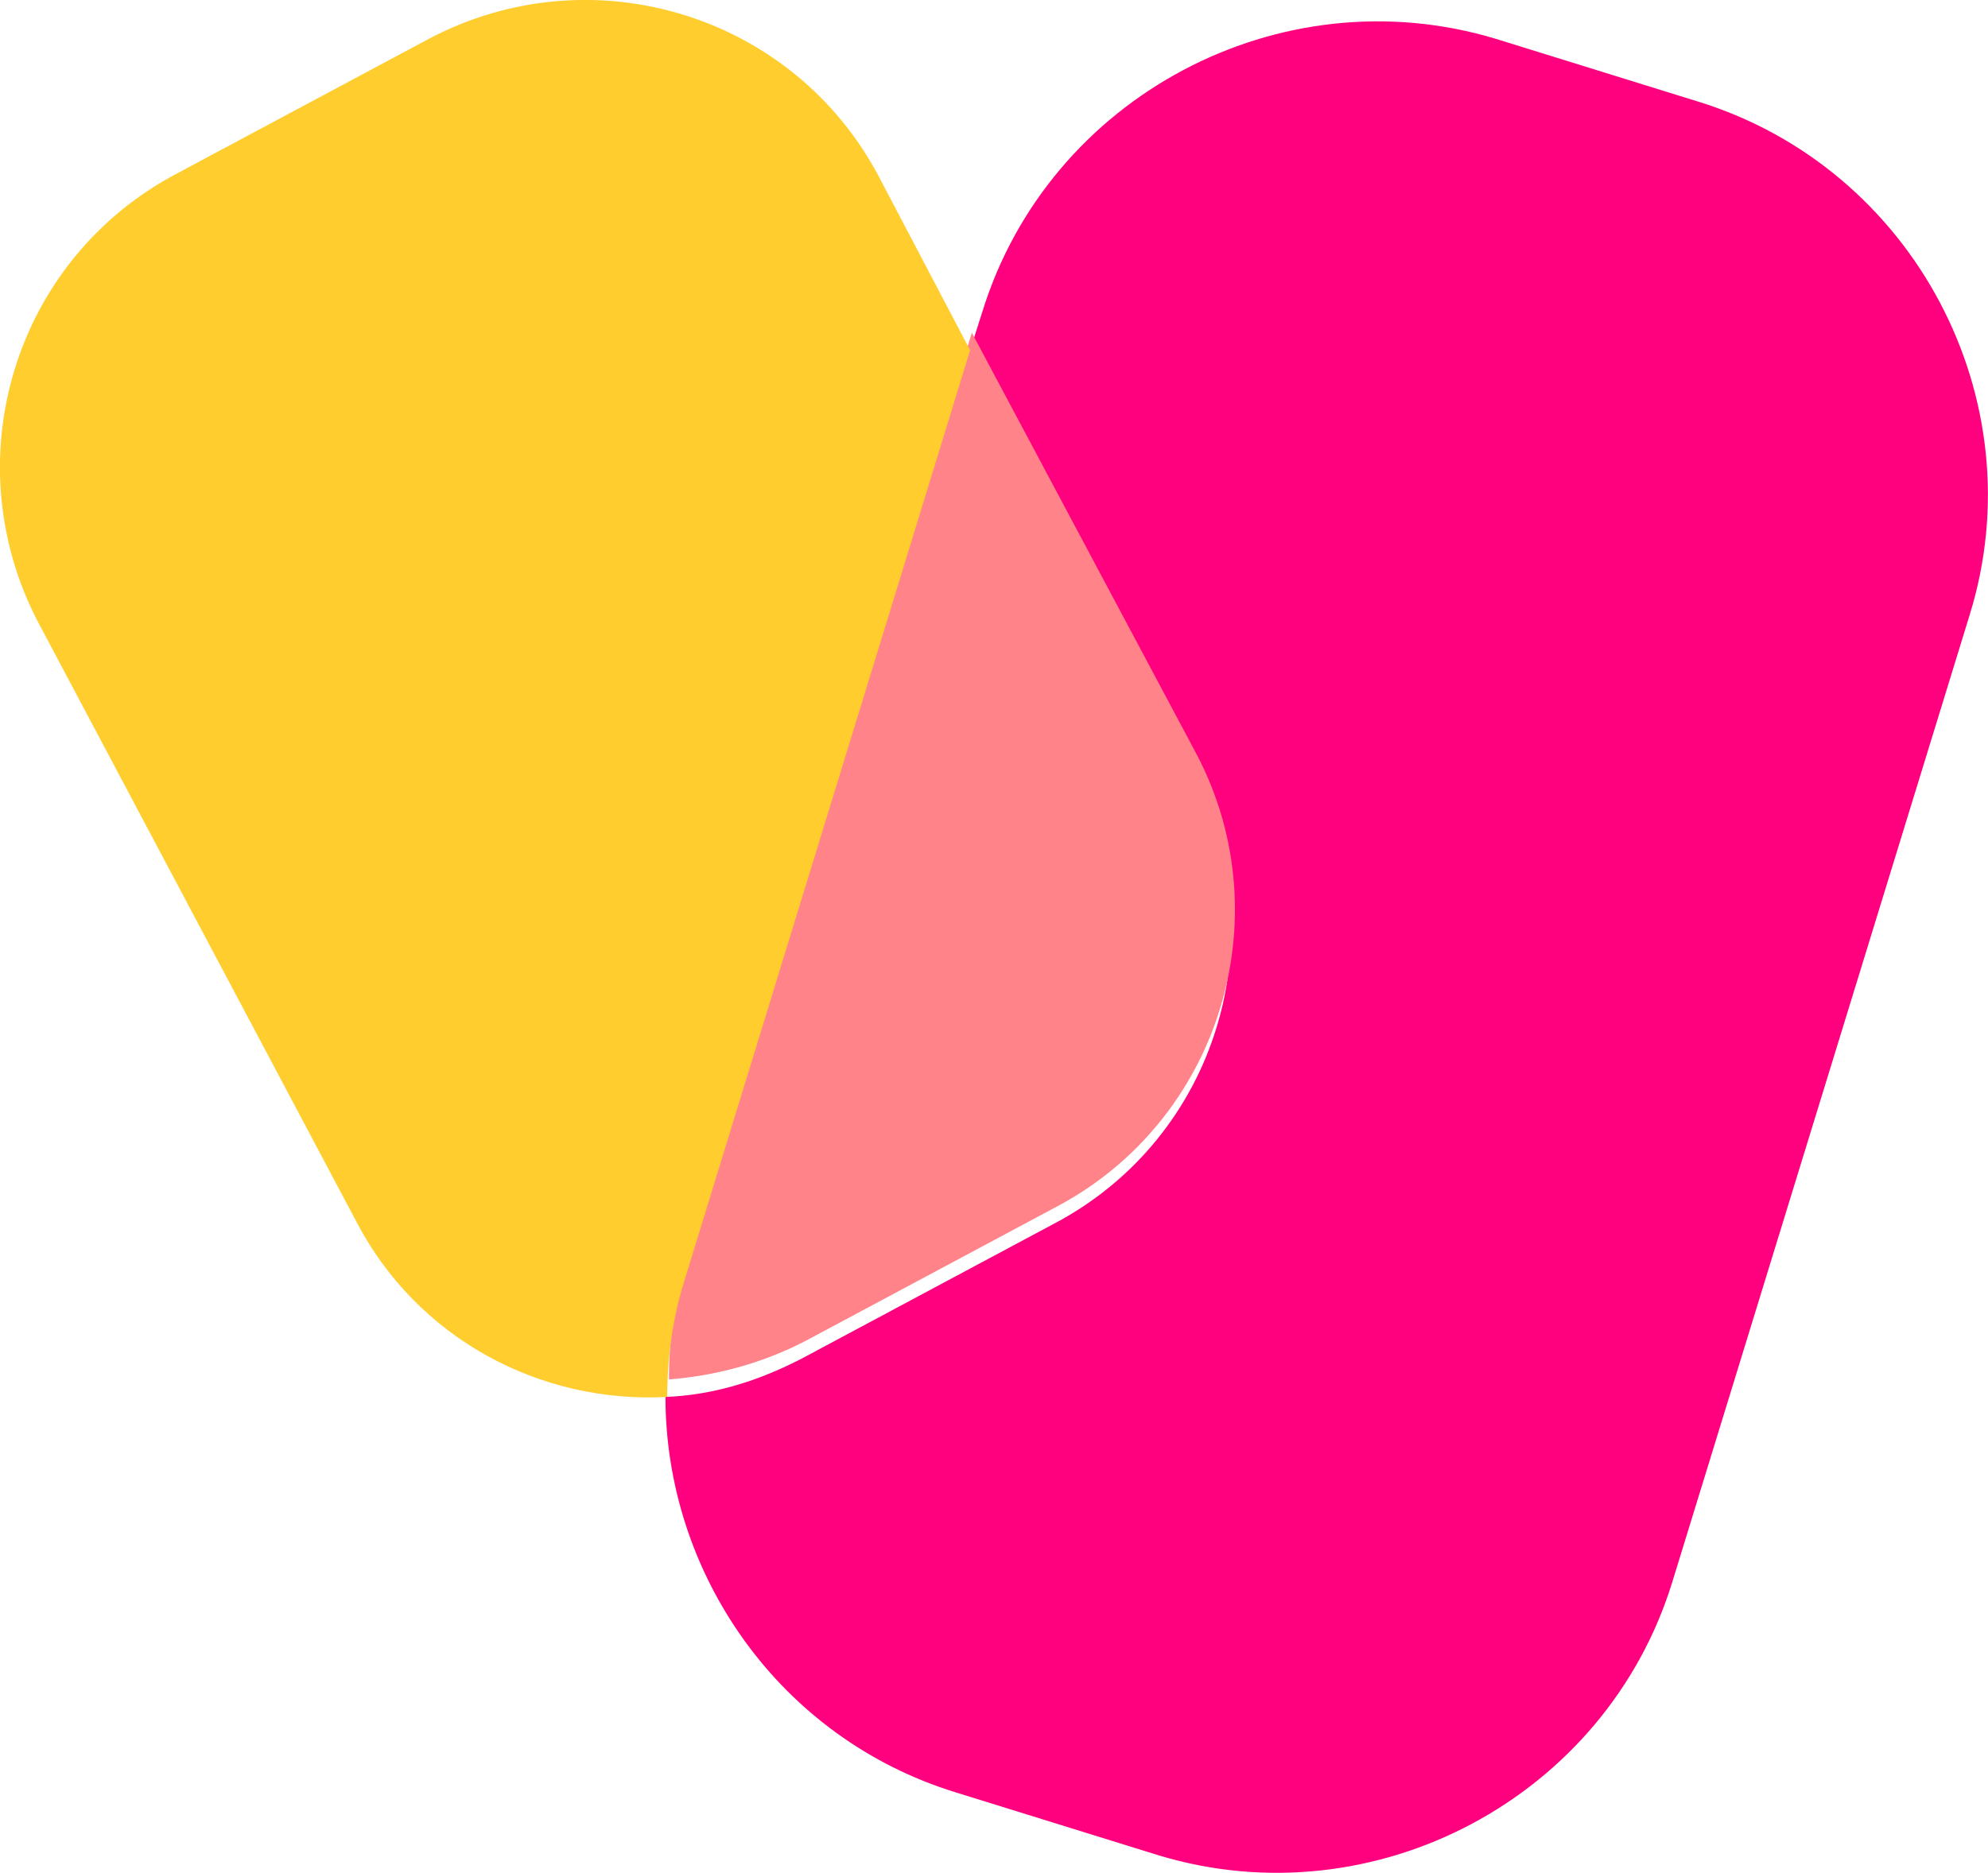 <svg xmlns="http://www.w3.org/2000/svg" xmlns:svg="http://www.w3.org/2000/svg" viewBox="74 0 113.55 107">         <path d="m186.51,35.11l-17,55.3c-3.8,12.3 -17,19.3 -29.3,15.6l-11.6,-3.6c-10.1,-3.1 -16.6,-12.5 -16.6,-22.6c2.7,-0.1 5.3,-0.9 7.8,-2.2l14.4,-7.7c9.3,-4.9 12.8,-16.4 7.9,-25.7l-12.7,-24.2l0.7,-2.2c3.8,-12.3 17,-19.3 29.3,-15.6l11.6,3.6c12.3,3.8 19.3,17 15.5,29.3z" fill="#ff007f" id="svg_4"></path>         <path d="m134.41,68.91l-14.4,7.7c-2.5,1.3 -5.2,2 -7.8,2.2c0,-2.2 0.3,-4.5 1,-6.7l16.3,-53.1l12.9,24.2c4.8,9.3 1.2,20.8 -8,25.7z" fill="#FF8389" id="svg_5"></path>         <path d="m129.41,20.01l-16.3,53.1c-0.7,2.2 -1,4.5 -1,6.7c-7.2,0.4 -14.3,-3.3 -17.8,-10.1l-18.1,-34.1c-4.9,-9.3 -1.4,-20.8 7.9,-25.7l14.4,-7.7c9.3,-4.9 20.8,-1.4 25.7,7.9l5.2,9.9z" fill="#FFCD2E" id="svg_6"></path> </svg>
